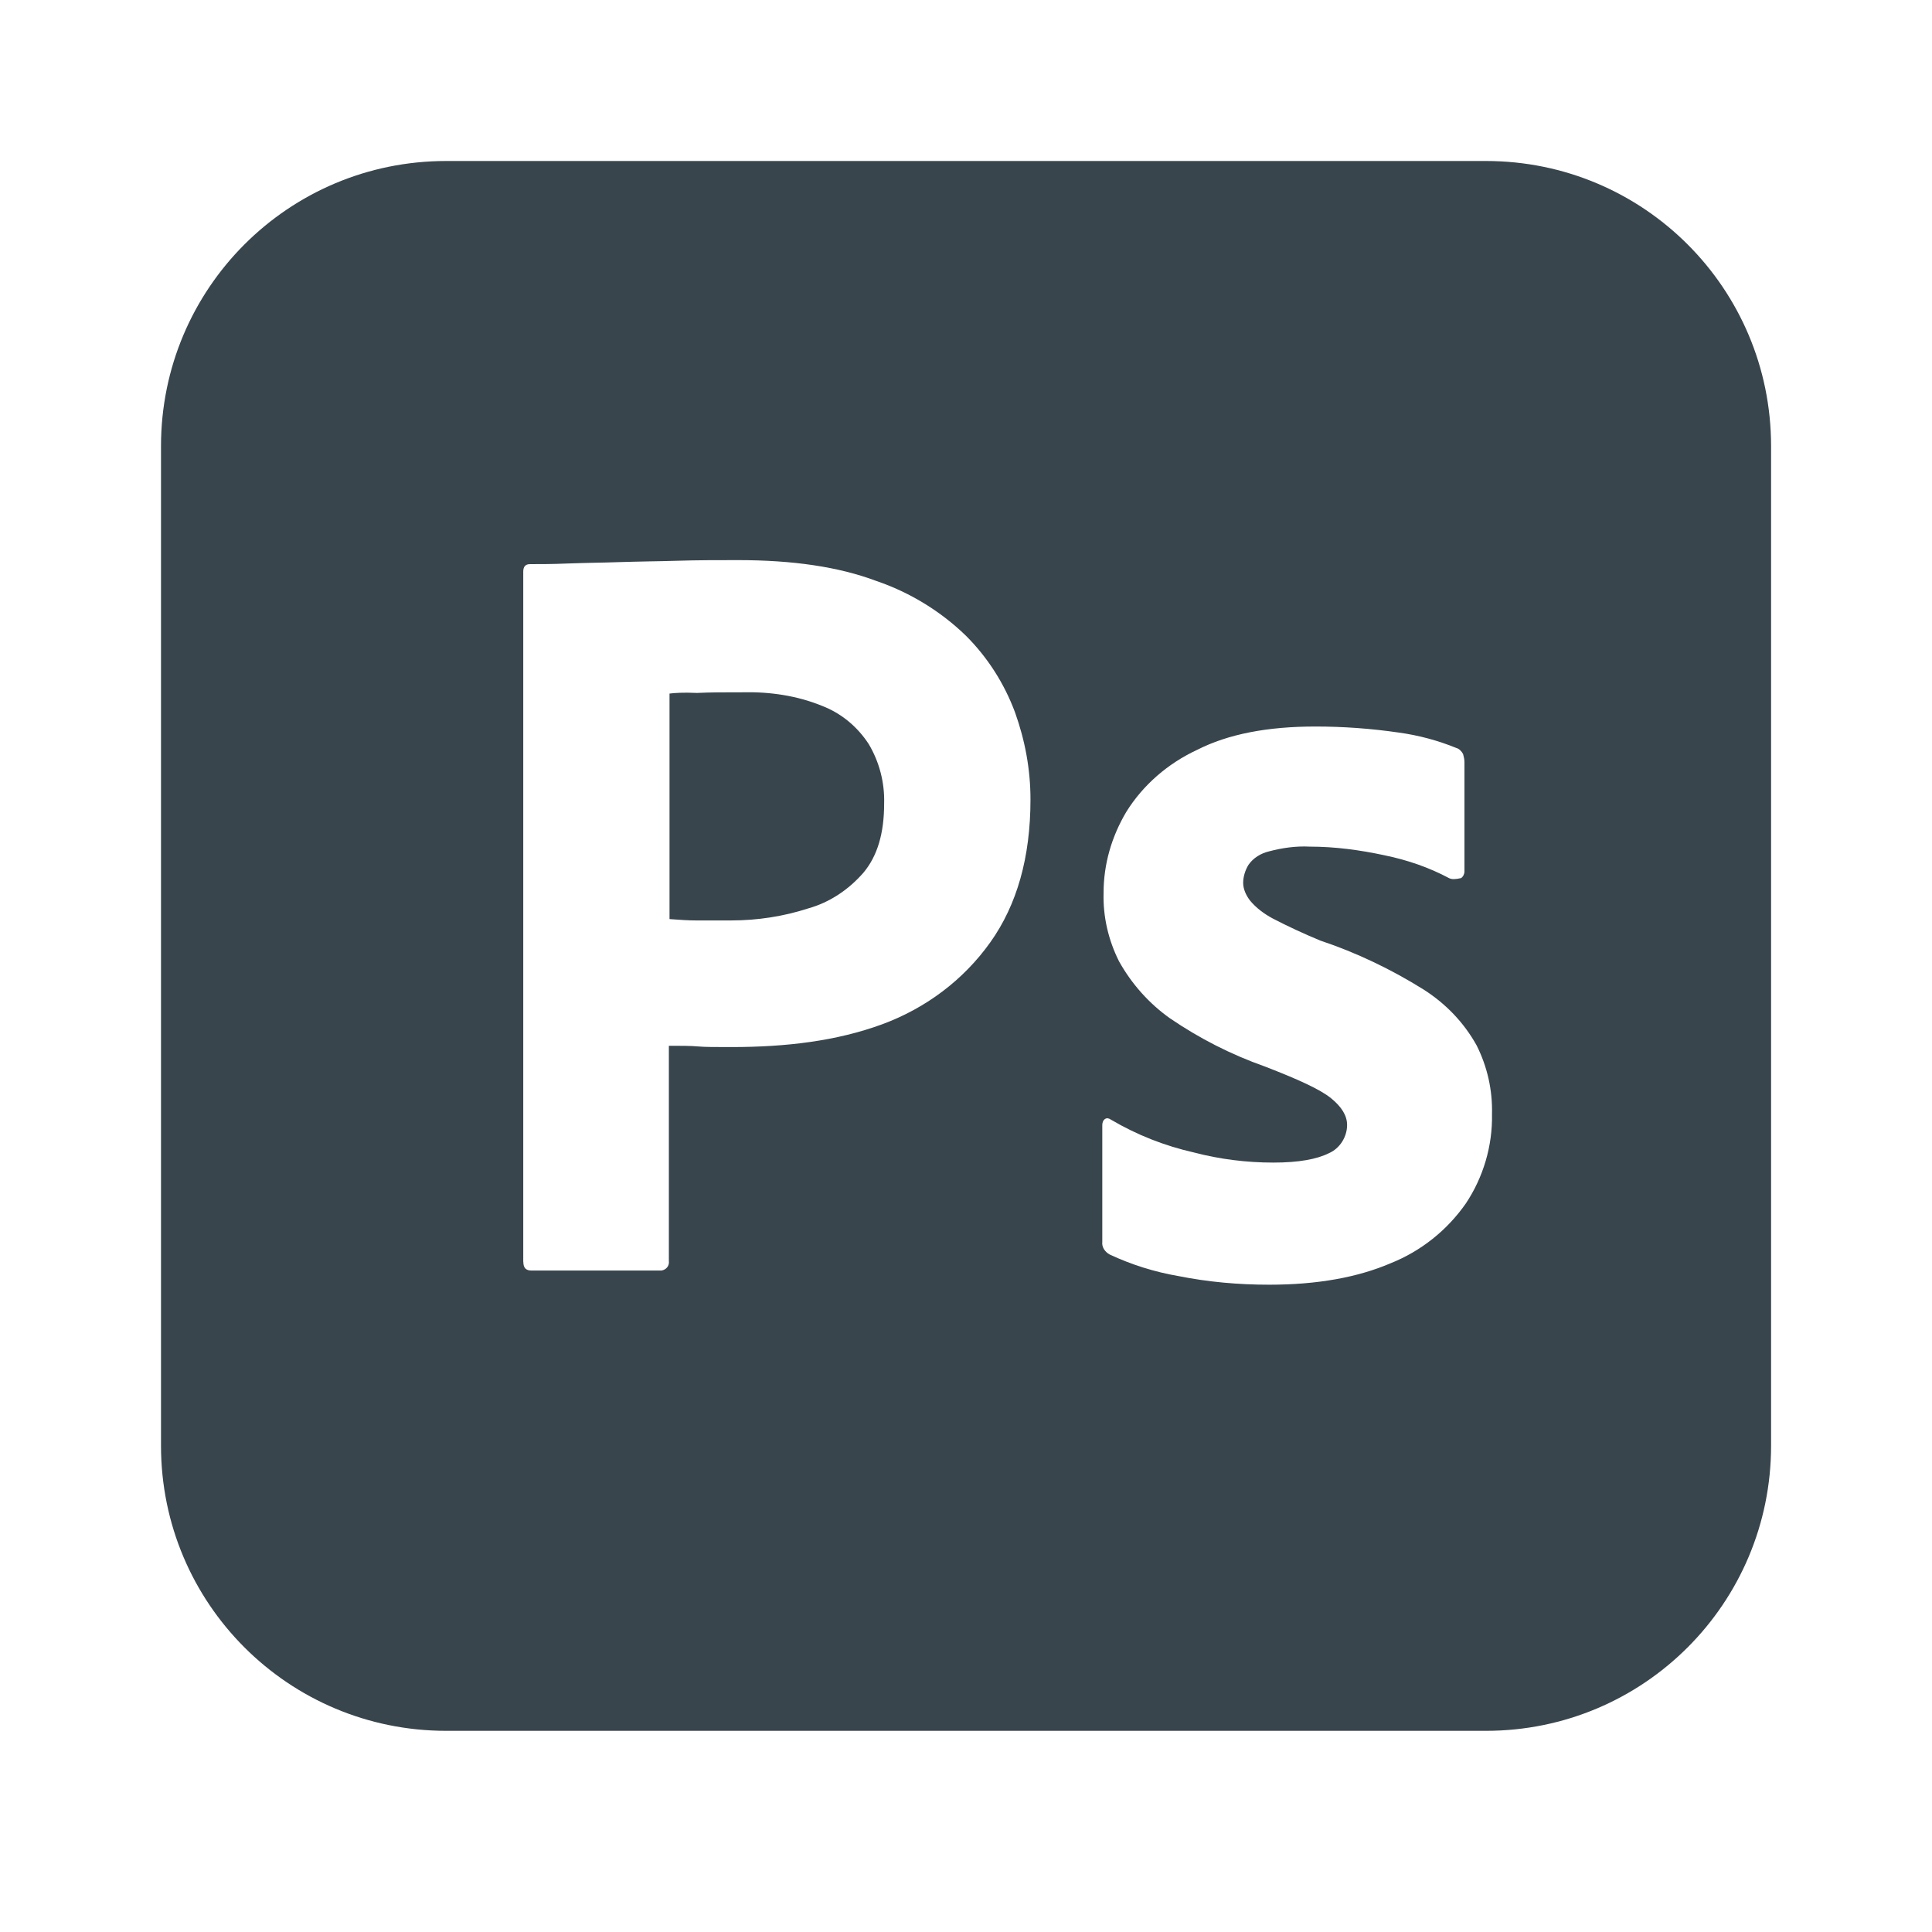 <svg fill="none" height="24" viewBox="0 0 24 24" width="24" xmlns="http://www.w3.org/2000/svg"><path clip-rule="evenodd" d="m5.542 2h12.917c1.958 0 3.542 1.583 3.542 3.542v12.417c0 1.958-1.583 3.542-3.542 3.542h-12.917c-1.958 0-3.542-1.583-3.542-3.542v-12.417c0-1.958 1.583-3.542 3.542-3.542zm.958 13.675v-8.575c0-.058.025-.092.083-.092h0c.142 0 .275 0 .467-.008.103-.004.208-.006.317-.009h0.0 0c.102-.002.207-.004.317-.008.116-.004.237-.006.363-.009.117-.002.238-.004.362-.008.258-.008.508-.008.758-.008.683 0 1.25.083 1.717.258.417.142.8.375 1.117.683.267.267.475.592.608.95.125.35.192.708.192 1.083 0 .717-.167 1.308-.5 1.775-.333.467-.8.817-1.342 1.017-.567.208-1.192.283-1.875.283-.2 0-.333 0-.417-.008s-.2-.008-.358-.008v2.675c.008.058-.033.108-.092.117h-.033-1.583c-.067 0-.1-.033-.1-.108zm1.817-7.058v2.8l.025.002h0c.107.008.207.015.3.015h.442c.325 0 .65-.05.958-.15.267-.075.5-.233.683-.442.175-.208.258-.492.258-.858.008-.258-.058-.517-.192-.742-.142-.217-.342-.383-.583-.475-.308-.125-.642-.175-.983-.167-.217 0-.408 0-.567.008-.167-.008-.283 0-.342.008zm8.883 2.008c.283.058.55.15.8.283.033.017.075.017.15 0 .025-.017.042-.05.042-.083v-1.358c0-.033-.008-.067-.017-.1-.017-.033-.05-.067-.083-.075-.225-.092-.467-.158-.717-.192-.342-.05-.692-.075-1.033-.075-.592 0-1.083.092-1.475.292-.358.167-.667.433-.875.767-.183.308-.283.65-.283 1.008-.008.292.058.583.192.85.158.283.375.525.633.708.367.25.758.45 1.183.6.408.158.683.283.817.392.133.108.2.217.2.333 0 .15-.092.292-.225.35-.15.075-.375.117-.692.117-.333 0-.667-.042-.983-.125-.367-.083-.708-.217-1.033-.408-.025-.017-.05-.025-.075-.008s-.033.05-.033.075v1.45c-.008.067.033.125.092.158.267.125.558.217.85.267.375.075.75.108 1.133.108.6 0 1.1-.092 1.508-.267.375-.15.7-.408.933-.742.217-.325.333-.717.325-1.108.008-.3-.058-.592-.192-.858-.158-.283-.383-.517-.658-.692-.4-.25-.833-.458-1.283-.608-.2-.083-.4-.175-.592-.275-.108-.058-.208-.133-.283-.225-.05-.067-.083-.142-.083-.217s.025-.158.067-.225c.058-.083.15-.142.258-.167.158-.042.333-.067.5-.058.317 0 .625.042.933.108z" fill="#38454d" fill-rule="evenodd"/></svg>